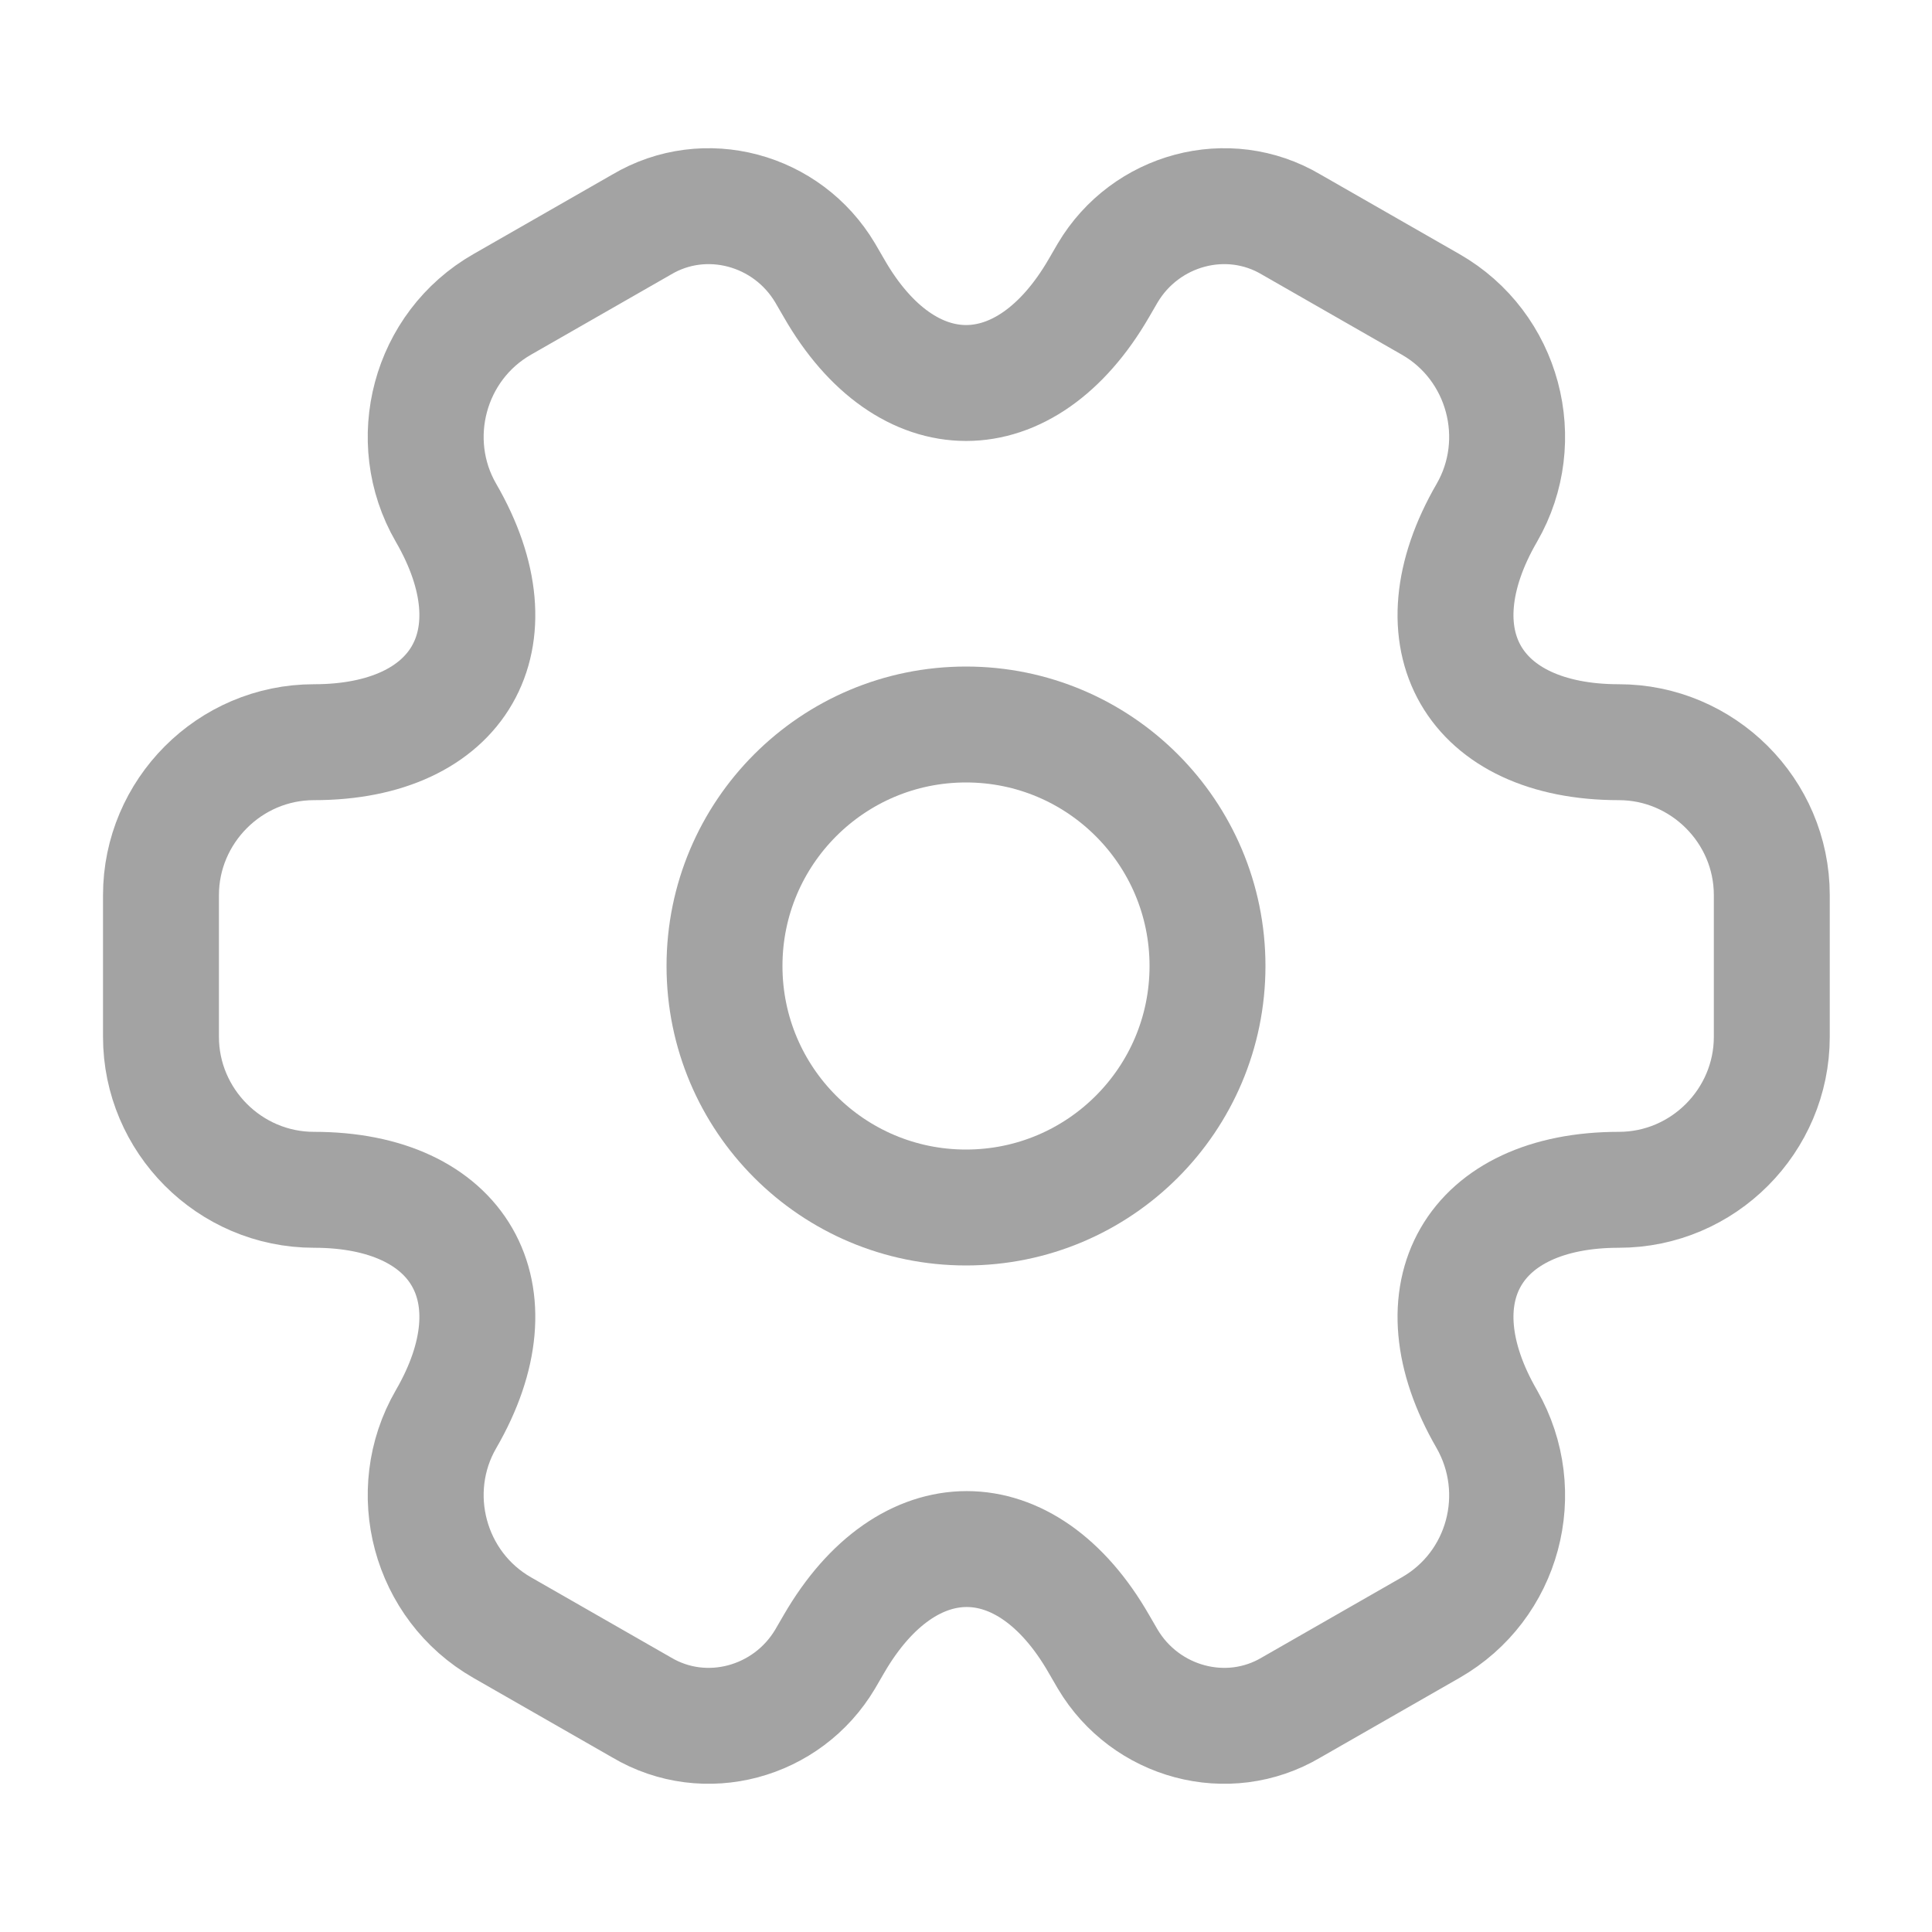 <svg width="25" height="25" viewBox="0 0 25 25" fill="none" xmlns="http://www.w3.org/2000/svg">
<path d="M12.5 15.625C14.226 15.625 15.625 14.226 15.625 12.5C15.625 10.774 14.226 9.375 12.5 9.375C10.774 9.375 9.375 10.774 9.375 12.5C9.375 14.226 10.774 15.625 12.5 15.625Z" stroke="#A3A3A3" stroke-width="1.5" stroke-miterlimit="10" stroke-linecap="round" stroke-linejoin="round"/>
<path d="M2.083 13.417V11.583C2.083 10.5 2.969 9.604 4.063 9.604C5.948 9.604 6.719 8.271 5.771 6.635C5.229 5.698 5.552 4.479 6.5 3.938L8.302 2.906C9.125 2.417 10.188 2.708 10.677 3.531L10.792 3.729C11.729 5.365 13.271 5.365 14.219 3.729L14.334 3.531C14.823 2.708 15.886 2.417 16.709 2.906L18.511 3.938C19.459 4.479 19.781 5.698 19.24 6.635C18.292 8.271 19.063 9.604 20.948 9.604C22.031 9.604 22.927 10.49 22.927 11.583V13.417C22.927 14.5 22.042 15.396 20.948 15.396C19.063 15.396 18.292 16.729 19.24 18.365C19.781 19.312 19.459 20.521 18.511 21.062L16.709 22.094C15.886 22.583 14.823 22.292 14.334 21.469L14.219 21.271C13.281 19.636 11.74 19.636 10.792 21.271L10.677 21.469C10.188 22.292 9.125 22.583 8.302 22.094L6.5 21.062C5.552 20.521 5.229 19.302 5.771 18.365C6.719 16.729 5.948 15.396 4.063 15.396C2.969 15.396 2.083 14.5 2.083 13.417Z" stroke="#A3A3A3" stroke-width="1.5" stroke-miterlimit="10" stroke-linecap="round" stroke-linejoin="round"/>
</svg>
